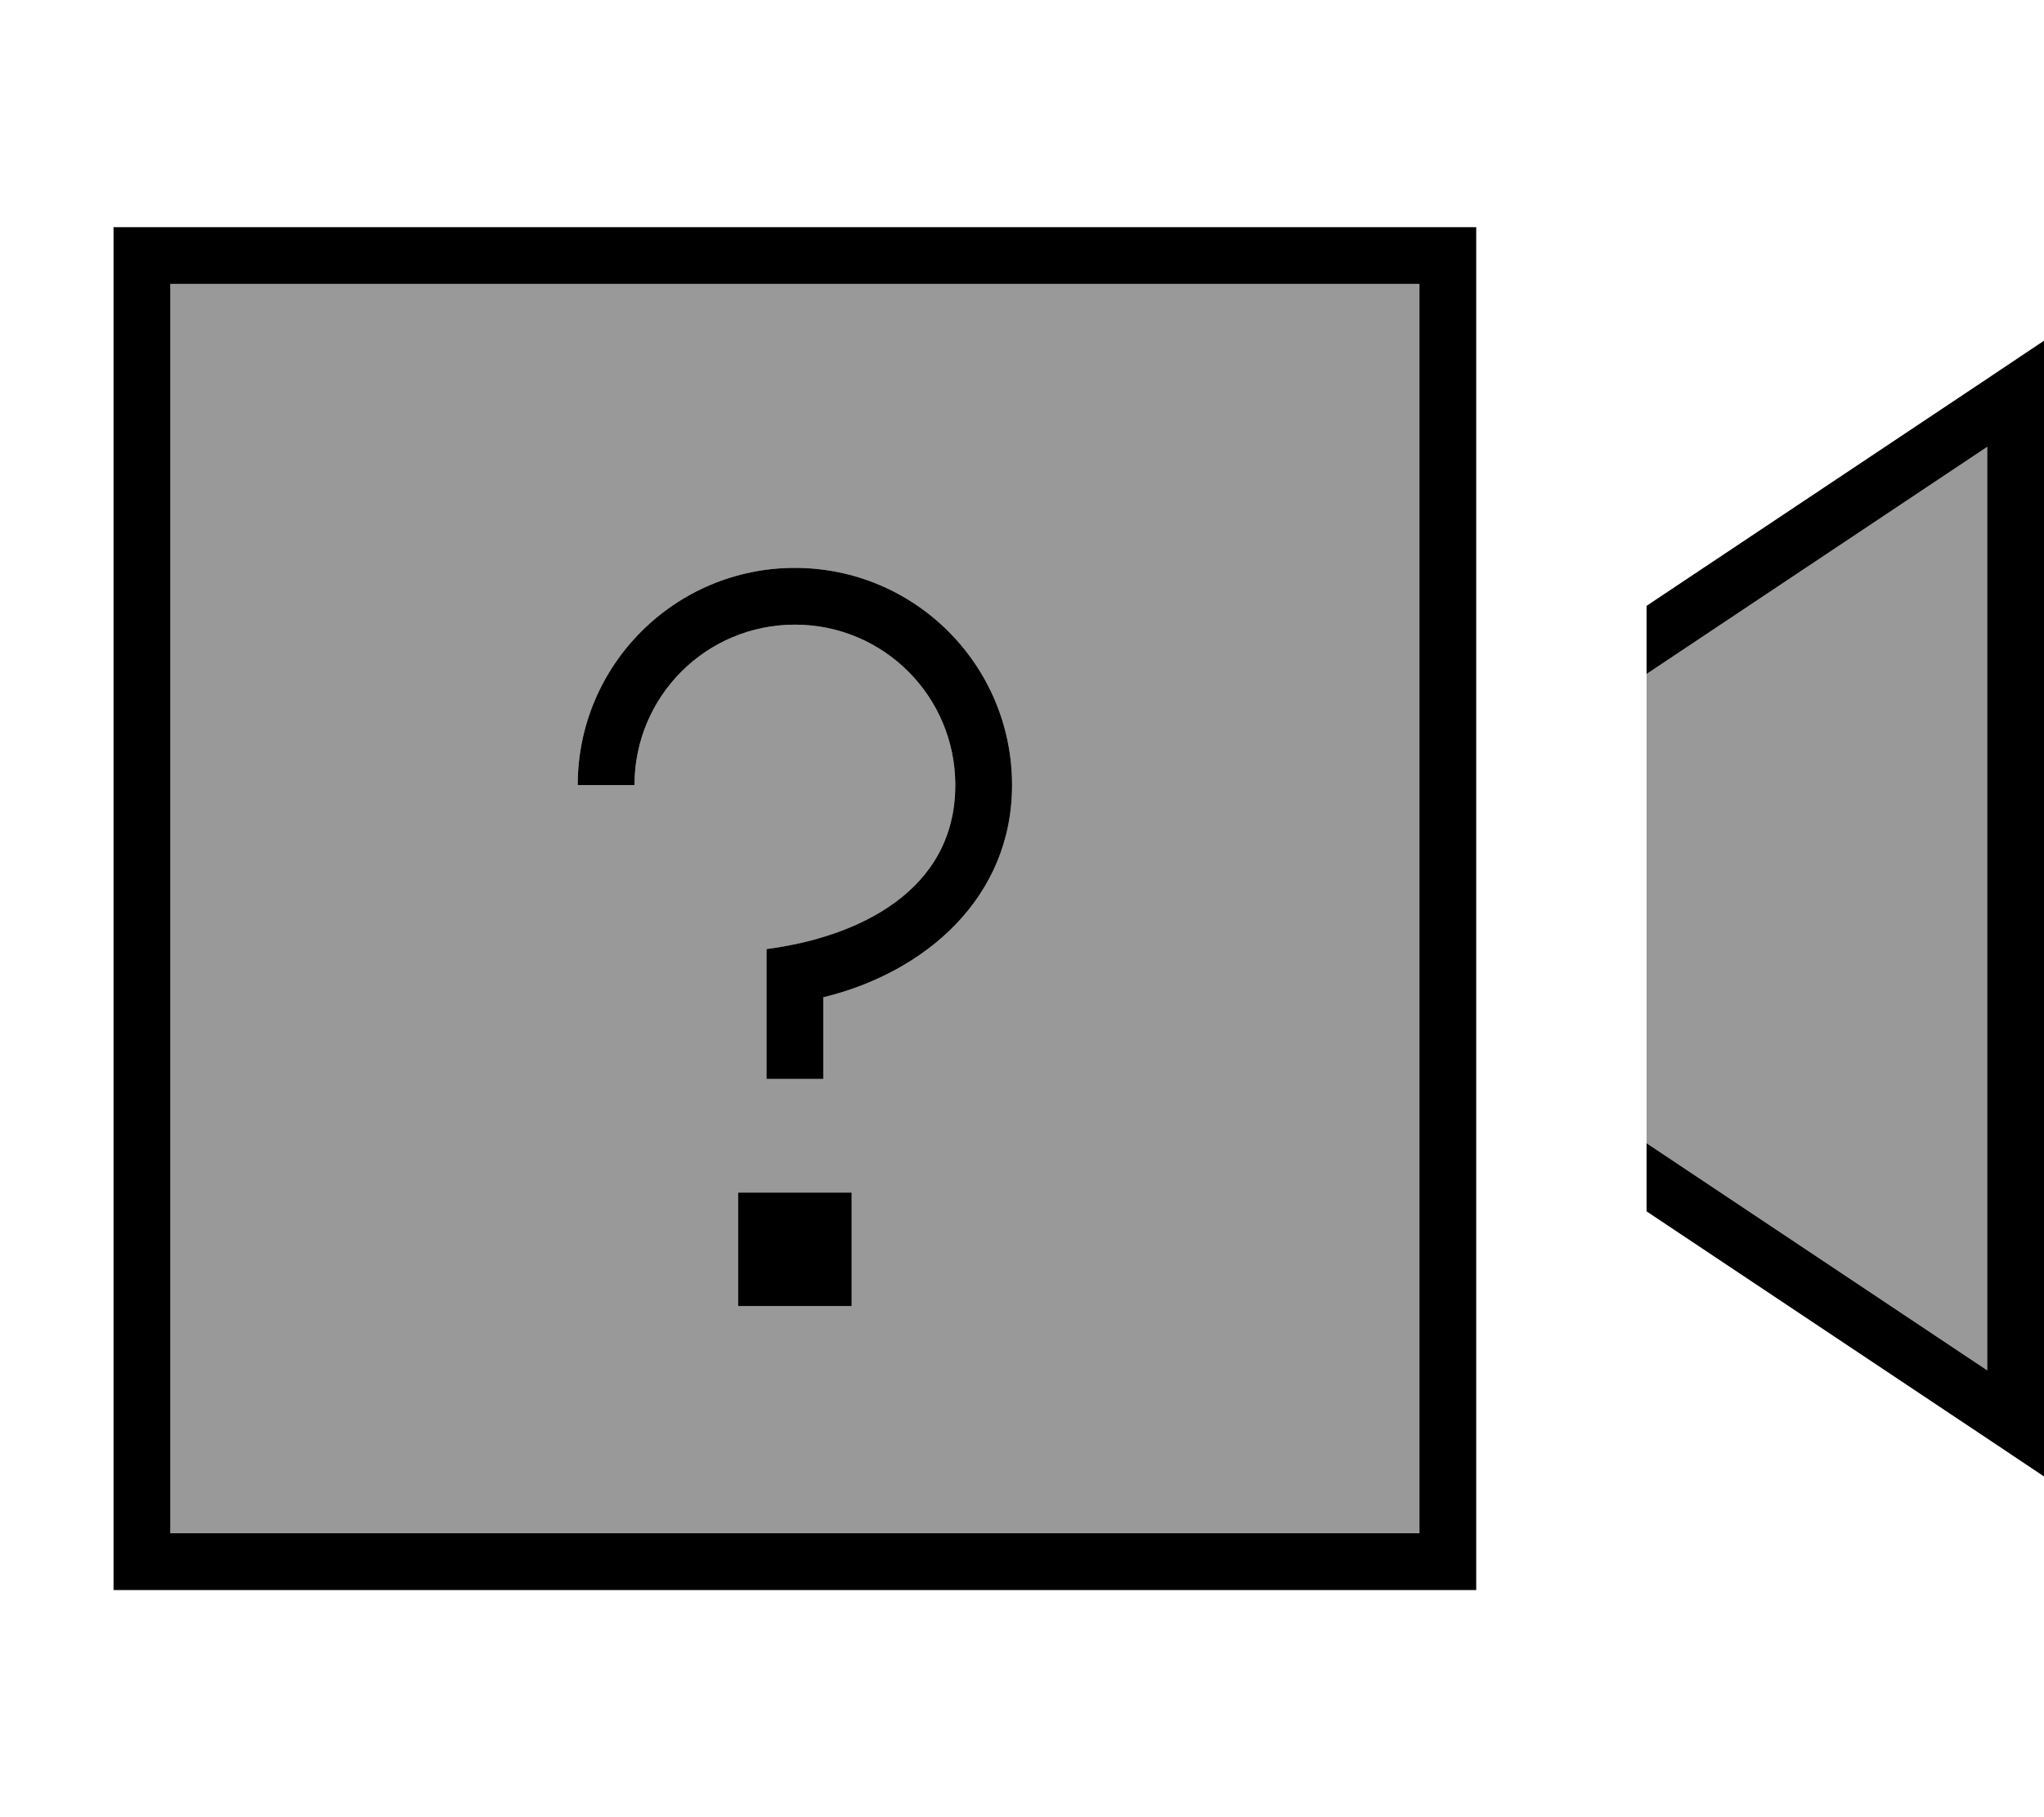 <svg xmlns="http://www.w3.org/2000/svg" viewBox="0 0 576 512"><!--! Font Awesome Pro 7.1.0 by @fontawesome - https://fontawesome.com License - https://fontawesome.com/license (Commercial License) Copyright 2025 Fonticons, Inc. --><path opacity=".4" fill="currentColor" d="M48 80l0 352 352 0 0-352-352 0zM162.8 221.2c0-33.8 27.4-61.2 61.2-61.2s61.2 27.4 61.2 61.2c0 31.7-24.4 52.8-53.2 59.8l0 23-16 0 0-36.6c25.7-3.2 53.2-16.3 53.2-46.2 0-25-20.2-45.2-45.2-45.2s-45.2 20.2-45.2 45.2l-16 0zM208 336l32 0 0 32-32 0 0-32zM464 189.9l0 132.2 96 64 0-260.2-96 64z"/><path fill="currentColor" d="M400 80l0 352-352 0 0-352 352 0zM48 64l-16 0 0 384 384 0 0-384-368 0zM464 341.3l96 64 16 10.7 0-320-16 10.7-96 64 0 19.2 96-64 0 260.2-96-64 0 19.2zM224 176c25 0 45.2 20.2 45.2 45.2 0 29.9-27.5 42.9-53.2 46.2l0 36.6 16 0 0-23c28.8-7 53.2-28.1 53.2-59.8 0-33.8-27.4-61.2-61.2-61.2s-61.2 27.4-61.2 61.2l16 0c0-25 20.2-45.2 45.2-45.2zM208 336l0 32 32 0 0-32-32 0z"/></svg>